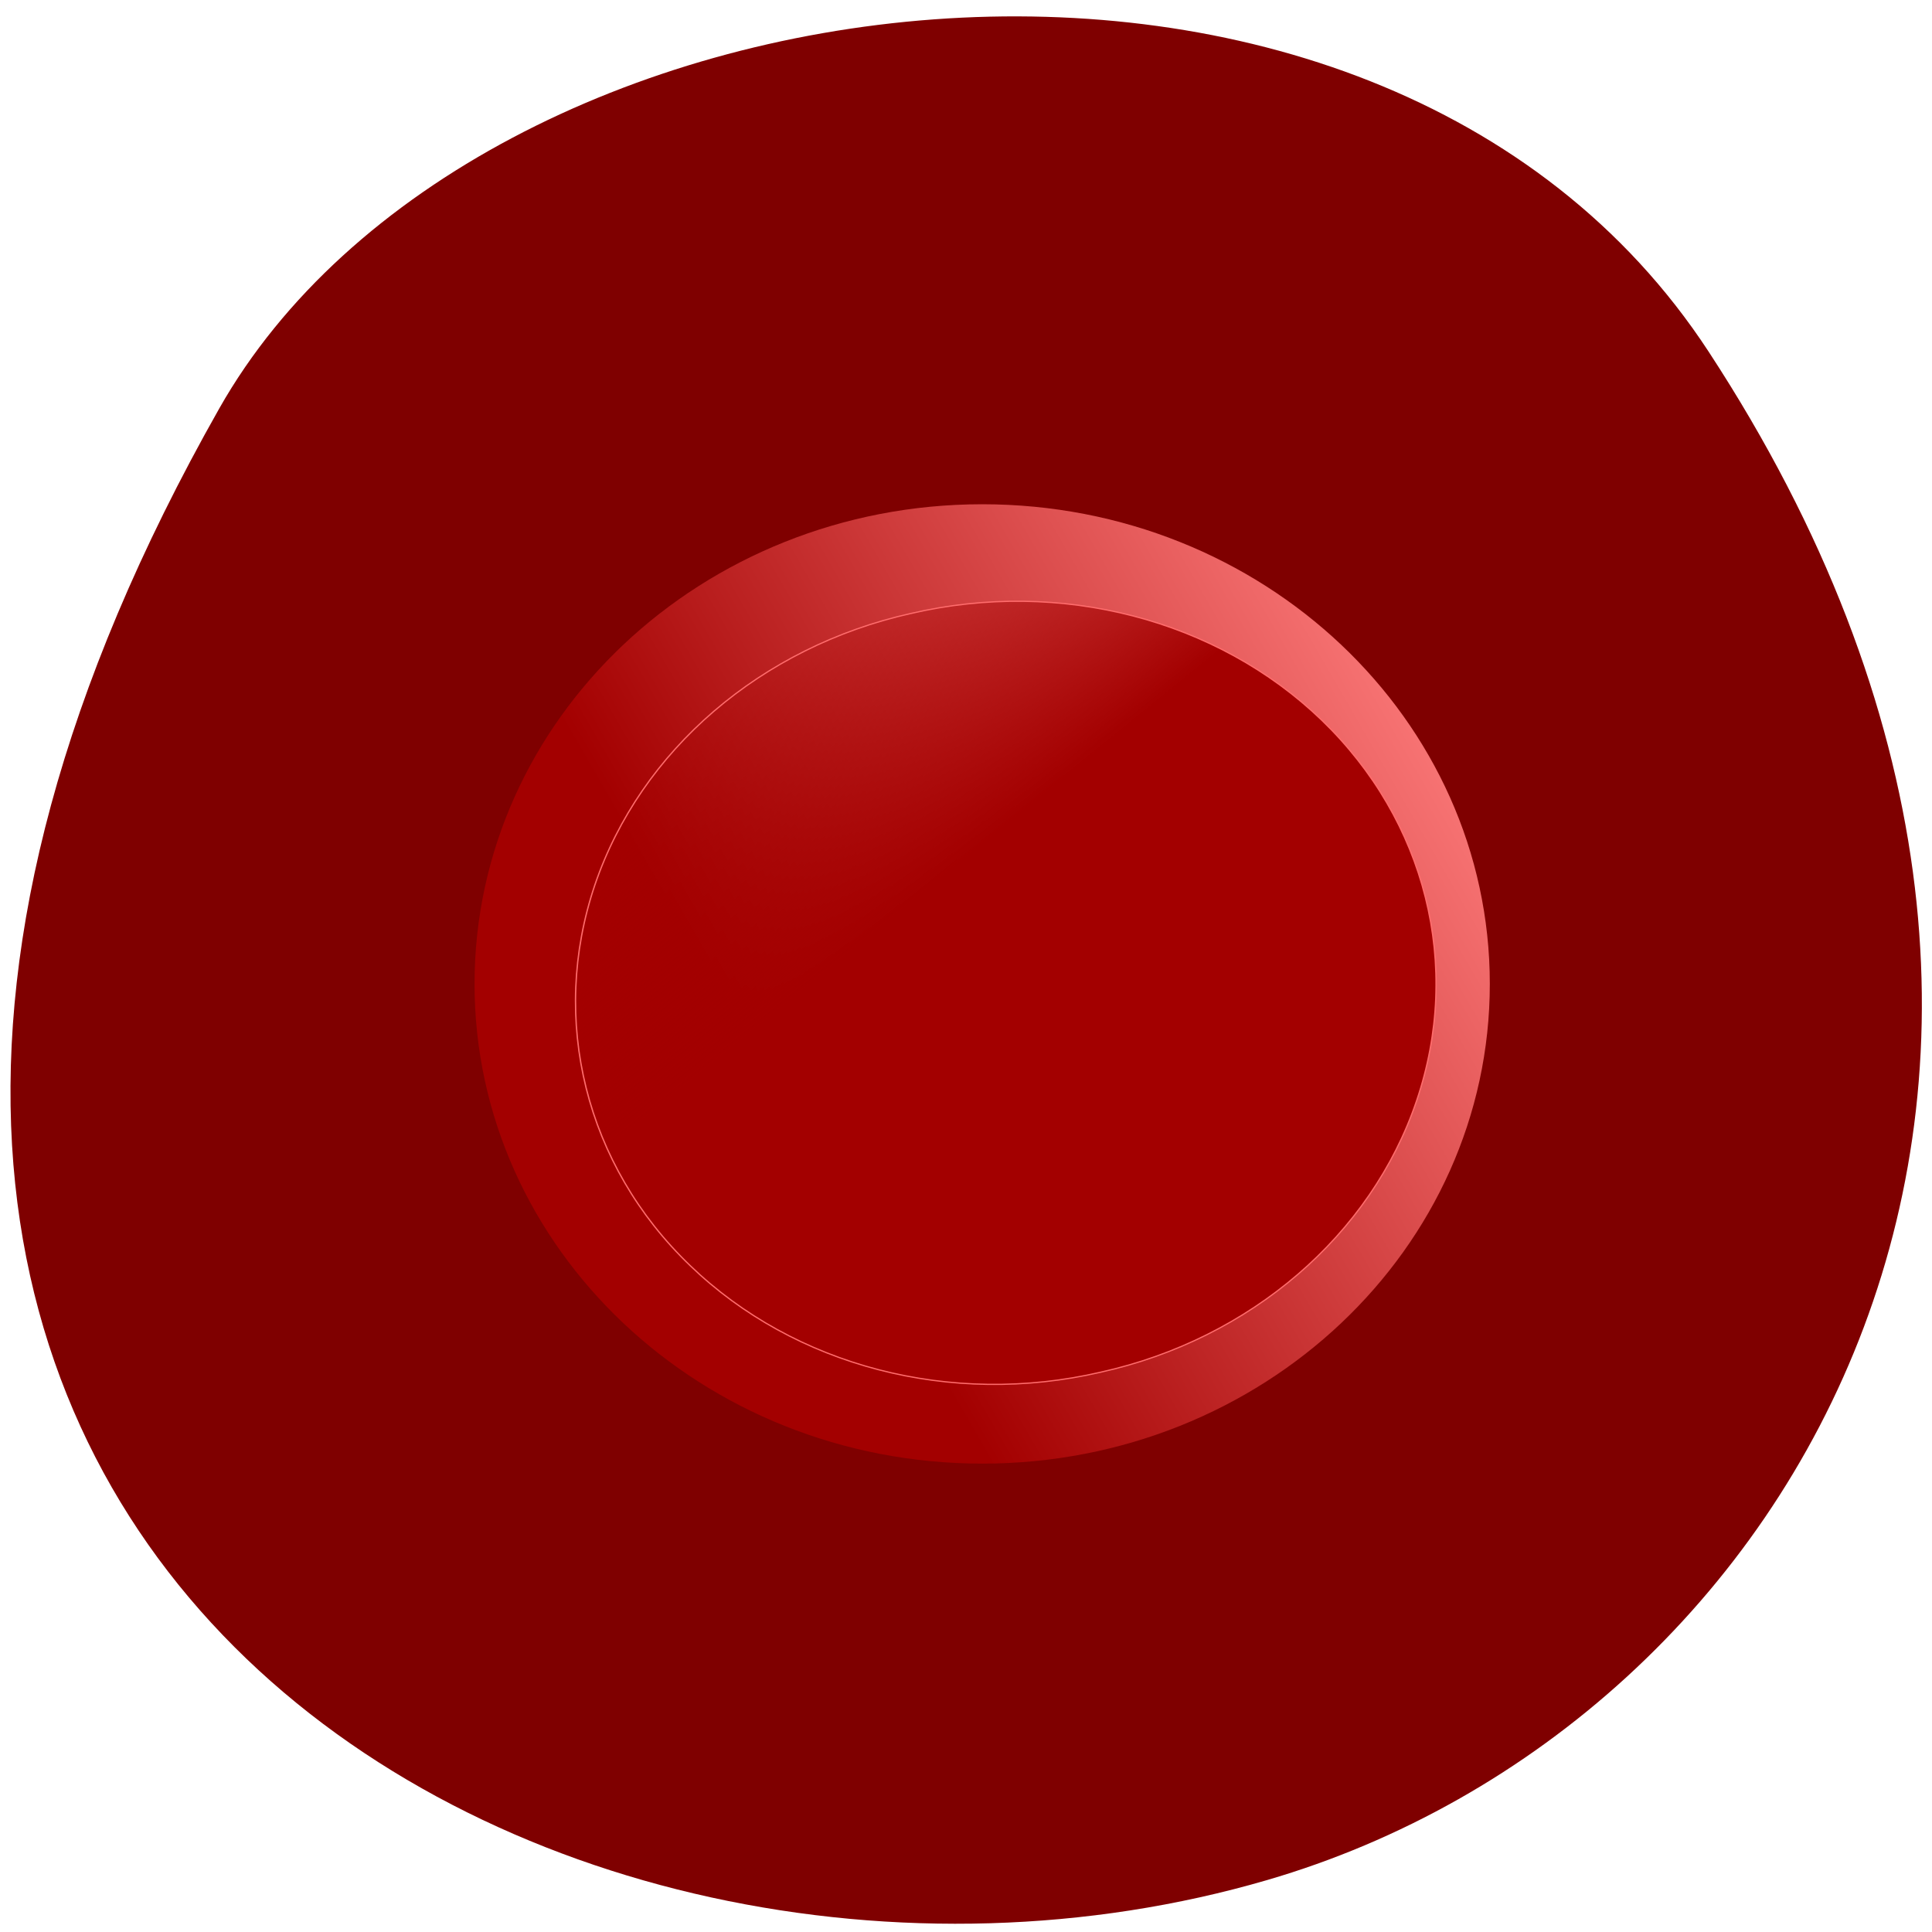 <svg xmlns="http://www.w3.org/2000/svg" viewBox="0 0 32 32"><defs><linearGradient id="0" gradientUnits="userSpaceOnUse" x1="163.14" y1="305.86" x2="608.61" y2="67.974" gradientTransform="matrix(0.027 0 0 0.025 6.239 6.621)"><stop stop-color="#a30000"/><stop offset="1" stop-color="#ff7e7e"/></linearGradient><linearGradient id="1" gradientUnits="userSpaceOnUse" x1="163.14" y1="305.86" x2="608.61" y2="67.974"><stop stop-color="#a30000"/><stop offset="0.5" stop-color="#a30000"/><stop offset="1" stop-color="#a30000" stop-opacity="0"/></linearGradient></defs><path d="m 28.3 5.824 c 7.789 11.902 1.504 22.746 -7.313 25.316 c -11.863 3.461 -27.965 -5.633 -17.355 -24.375 c 4.219 -7.449 19.12 -9.422 24.668 -0.941" fill="#7f0000"/><path d="m 24.676 16.297 c 0 4.387 -3.762 7.945 -8.406 7.945 c -4.645 0 -8.41 -3.559 -8.41 -7.945 c 0 -4.387 3.766 -7.945 8.41 -7.945 c 4.645 0 8.406 3.559 8.406 7.945" fill="url(#0)"/><path d="m 688.94 382.69 c 0.644 112.64 -59.15 216.92 -156.65 273.52 c -97.47 56.43 -217.68 56.54 -315.12 -0.047 c -97.48 -56.42 -157.24 -160.96 -156.58 -273.46 c -0.602 -112.81 59.19 -217.09 156.65 -273.52 c 97.33 -56.643 217.68 -56.54 315.17 -0.124 c 97.44 56.59 157.06 160.92 156.54 273.63" transform="matrix(-0.005 -0.02 0.022 -0.005 10.115 25.853)" fill="url(#1)" stroke="#ff6c6c"/></svg>